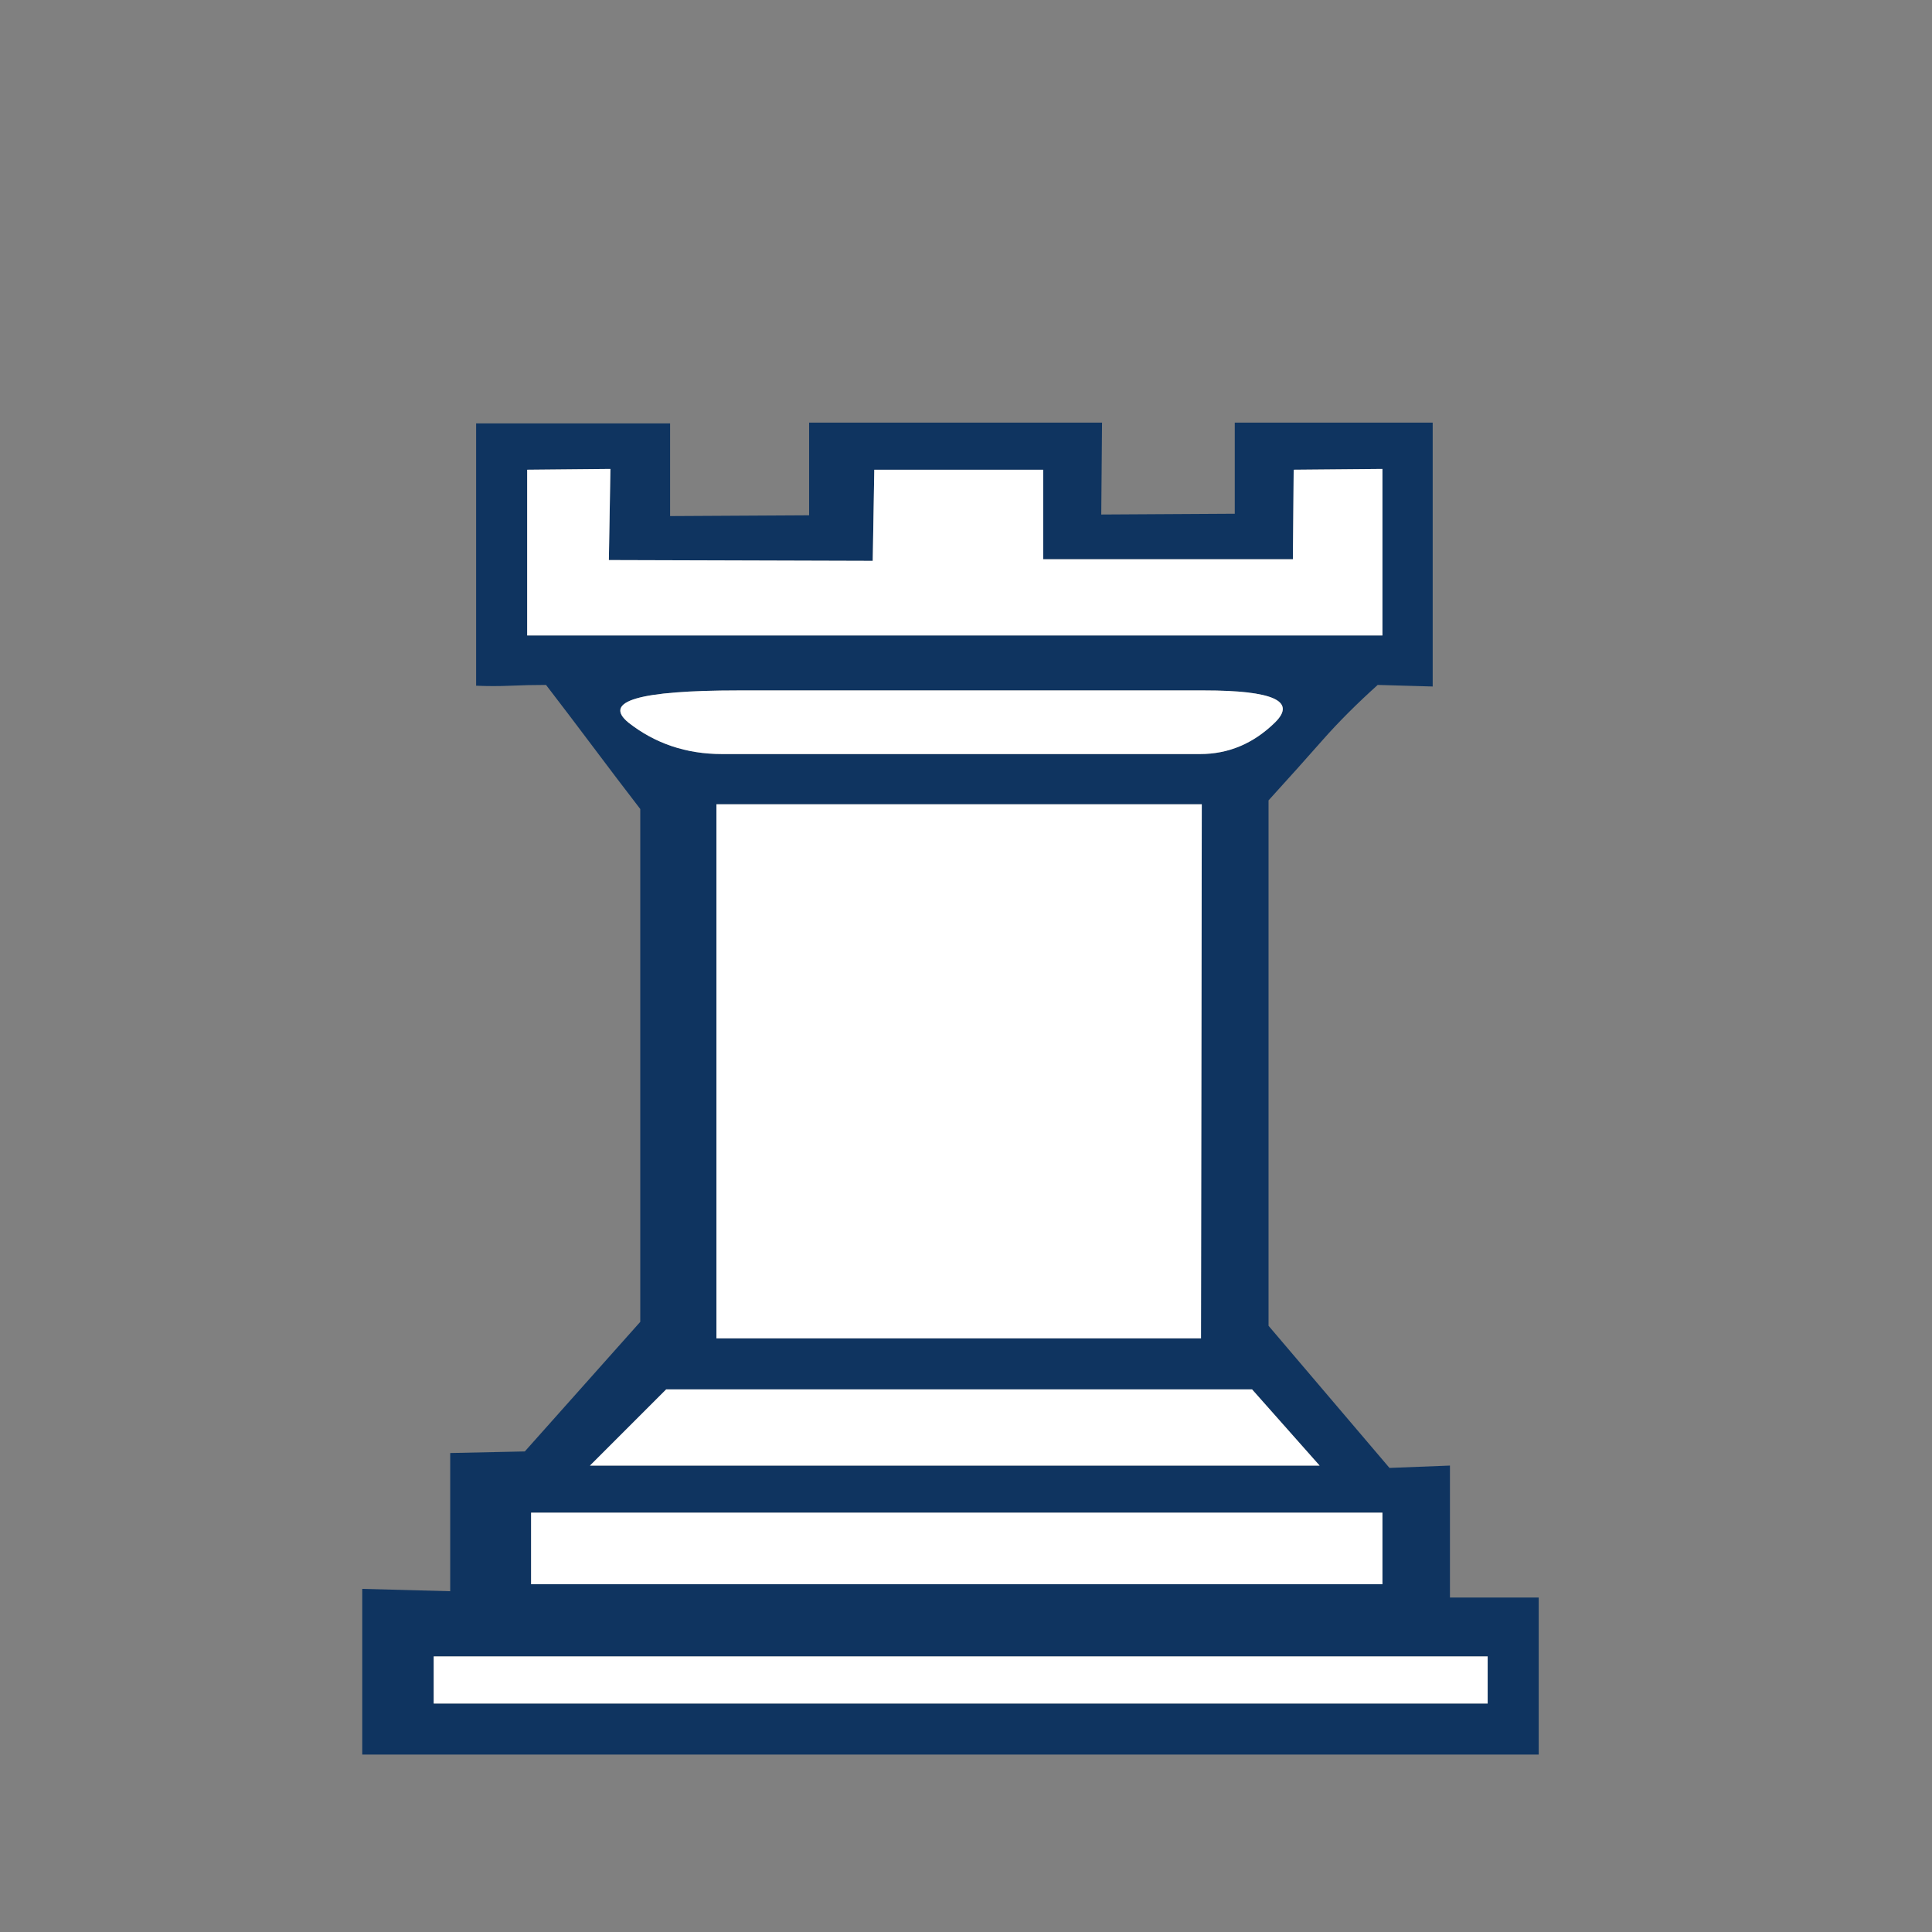 <svg width="180" height="180" viewBox="0 0 180 180" fill="none" xmlns="http://www.w3.org/2000/svg">
<rect x="0" y="0" width="180" height="180" fill="#808080" stroke="none"/>
<path d="M33.75 163.47V148.031L41.945 148.251V135.374L48.896 135.227L59.652 123.154V75.374C58.188 73.472 56.725 71.545 55.262 69.594C53.798 67.643 52.335 65.716 50.872 63.813C49.75 63.813 48.652 63.838 47.579 63.886C46.506 63.935 45.433 63.935 44.36 63.886V39.448H62.432V48.082L75.383 48.009V39.375H102.675L102.602 47.936L115.041 47.863V39.375H133.48V63.96L128.358 63.813C126.407 65.57 124.7 67.277 123.236 68.936C121.822 70.545 120.139 72.423 118.187 74.57V123.52L129.455 136.763L135.089 136.544V148.836H143.358V163.47H33.75ZM68.798 64.326C59.53 64.326 56.115 65.326 58.555 67.326C61.042 69.277 63.944 70.252 67.261 70.252H111.822C114.456 70.252 116.773 69.277 118.773 67.326C120.822 65.326 118.627 64.326 112.188 64.326H68.798ZM66.75 74.935V124.691H111.895L111.968 74.935H66.75ZM62.067 129.446L54.969 136.544H122.943L116.651 129.446H62.067ZM49.481 140.934V147.593H128.797V140.934H49.481ZM40.408 154.324V158.714H138.602V154.324H40.408ZM49.116 43.765V59.204H128.797V43.692L120.529 43.765L120.456 52.106H97.188V43.765H81.456L81.31 52.253L56.725 52.18L56.872 43.692L49.116 43.765Z" fill="#0F3460"/>
<path d="M68.798 64.326C59.53 64.326 56.115 65.326 58.554 67.326C61.042 69.277 63.944 70.252 67.261 70.252H111.822C114.456 70.252 116.773 69.277 118.773 67.326C120.822 65.326 118.627 64.326 112.188 64.326H68.798ZM66.75 74.935V124.691H111.895L111.968 74.935H66.75ZM62.067 129.446L54.969 136.544H122.943L116.651 129.446H62.067ZM49.481 140.934V147.593H128.797V140.934H49.481ZM40.408 154.324V158.714H138.602V154.324H40.408ZM49.116 43.765V59.204H128.797V43.692L120.529 43.765L120.455 52.106H97.188V43.765H81.456L81.31 52.253L56.725 52.18L56.871 43.692L49.116 43.765Z" fill="white"/>
</svg>
